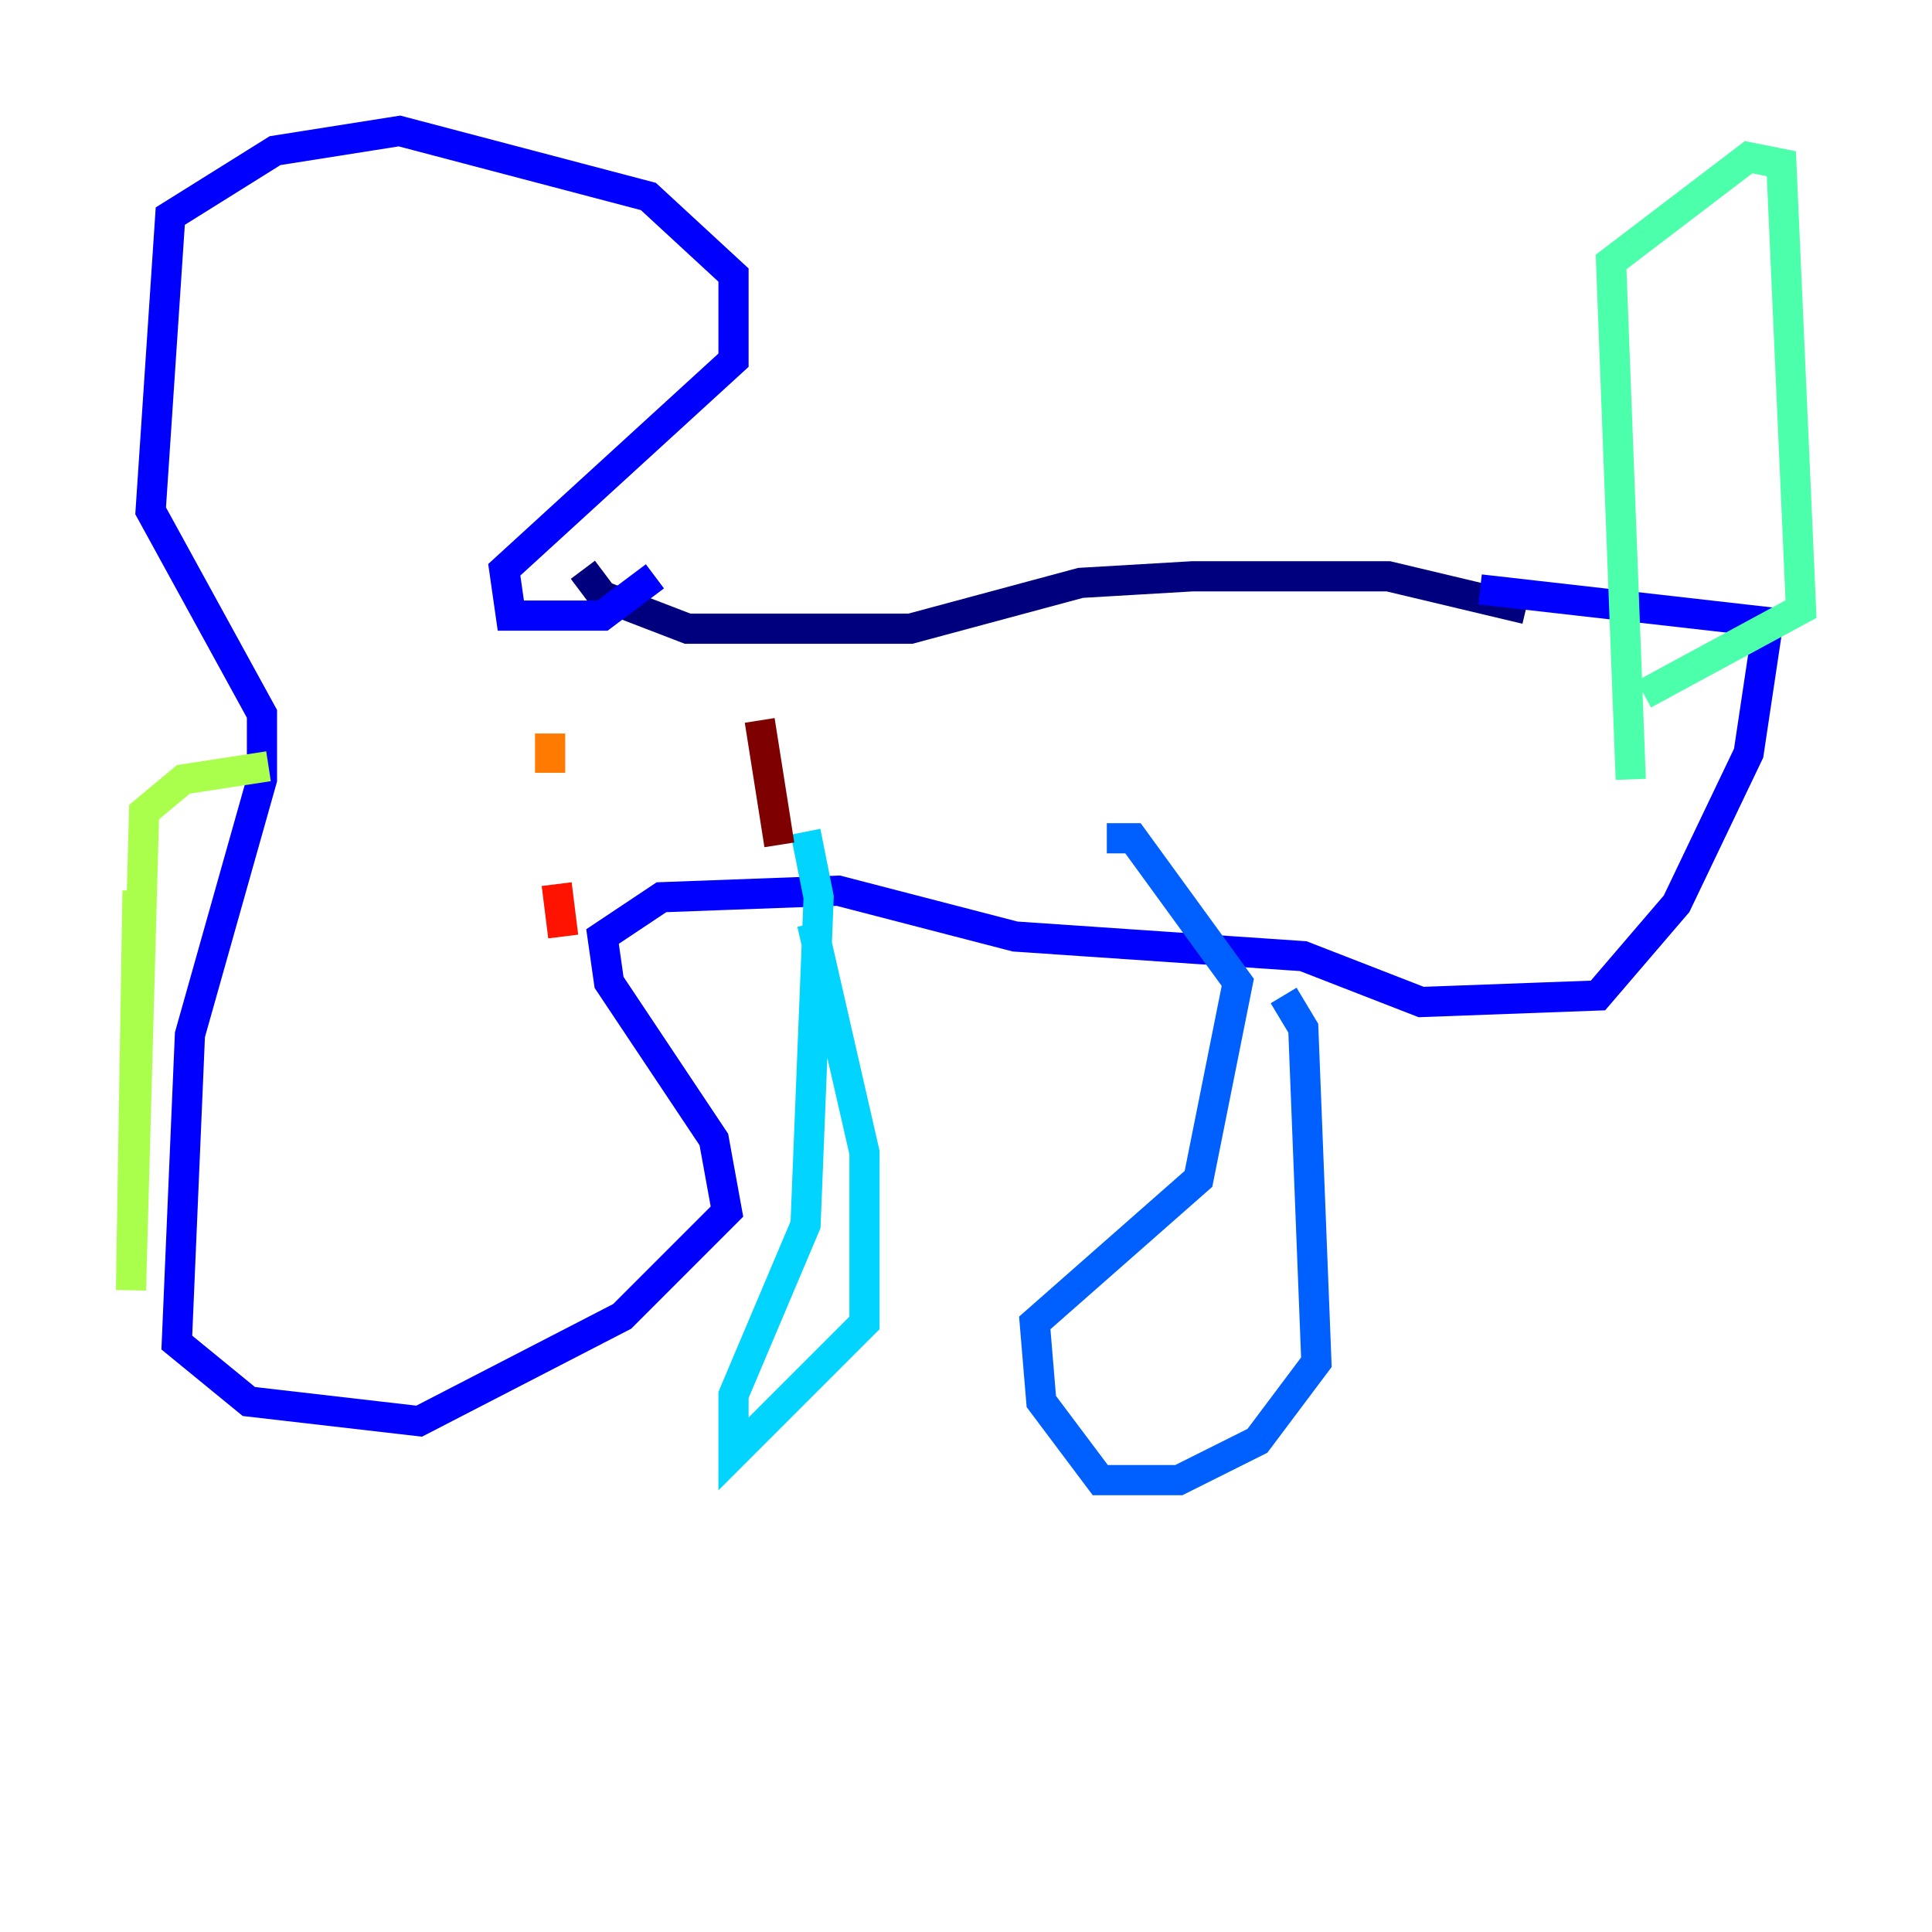 <?xml version="1.0" encoding="utf-8" ?>
<svg baseProfile="tiny" height="128" version="1.2" viewBox="0,0,128,128" width="128" xmlns="http://www.w3.org/2000/svg" xmlns:ev="http://www.w3.org/2001/xml-events" xmlns:xlink="http://www.w3.org/1999/xlink"><defs /><polyline fill="none" points="38.617,37.749 39.919,39.485 45.559,41.654 60.312,41.654 71.593,38.617 78.969,38.183 91.986,38.183 101.098,40.352" stroke="#00007f" stroke-width="2" /><polyline fill="none" points="43.39,38.183 39.919,40.786 33.844,40.786 33.41,37.749 48.597,23.864 48.597,18.224 42.956,13.017 26.468,8.678 18.224,9.98 11.281,14.319 9.98,33.844 17.356,47.295 17.356,51.634 12.583,68.556 11.715,88.949 16.488,92.854 27.77,94.156 41.22,87.214 48.163,80.271 47.295,75.498 40.352,65.085 39.919,62.047 43.824,59.444 55.539,59.01 67.254,62.047 86.346,63.349 94.156,66.386 105.871,65.953 111.078,59.878 115.851,49.898 117.153,41.22 98.061,39.051" stroke="#0000fe" stroke-width="2" /><polyline fill="none" points="85.044,65.953 86.346,68.122 87.214,90.251 83.308,95.458 78.102,98.061 72.895,98.061 68.99,92.854 68.556,87.647 79.403,78.102 82.007,65.085 75.064,55.539 73.329,55.539" stroke="#0060ff" stroke-width="2" /><polyline fill="none" points="53.803,61.18 57.275,76.366 57.275,87.647 48.597,96.325 48.597,92.42 53.37,81.139 54.237,59.444 53.37,55.105" stroke="#00d4ff" stroke-width="2" /><polyline fill="none" points="108.041,51.634 106.739,17.356 115.851,10.414 118.02,10.848 119.322,40.352 108.909,45.993" stroke="#4cffaa" stroke-width="2" /><polyline fill="none" points="17.79,50.766 12.149,51.634 9.546,53.803 8.678,85.478 9.112,59.01" stroke="#aaff4c" stroke-width="2" /><polyline fill="none" points="29.939,59.01 29.939,59.01" stroke="#ffe500" stroke-width="2" /><polyline fill="none" points="36.447,51.2 36.447,48.597" stroke="#ff7a00" stroke-width="2" /><polyline fill="none" points="36.881,58.576 37.315,62.047" stroke="#fe1200" stroke-width="2" /><polyline fill="none" points="50.332,47.729 51.634,55.973" stroke="#7f0000" stroke-width="2" /></svg>